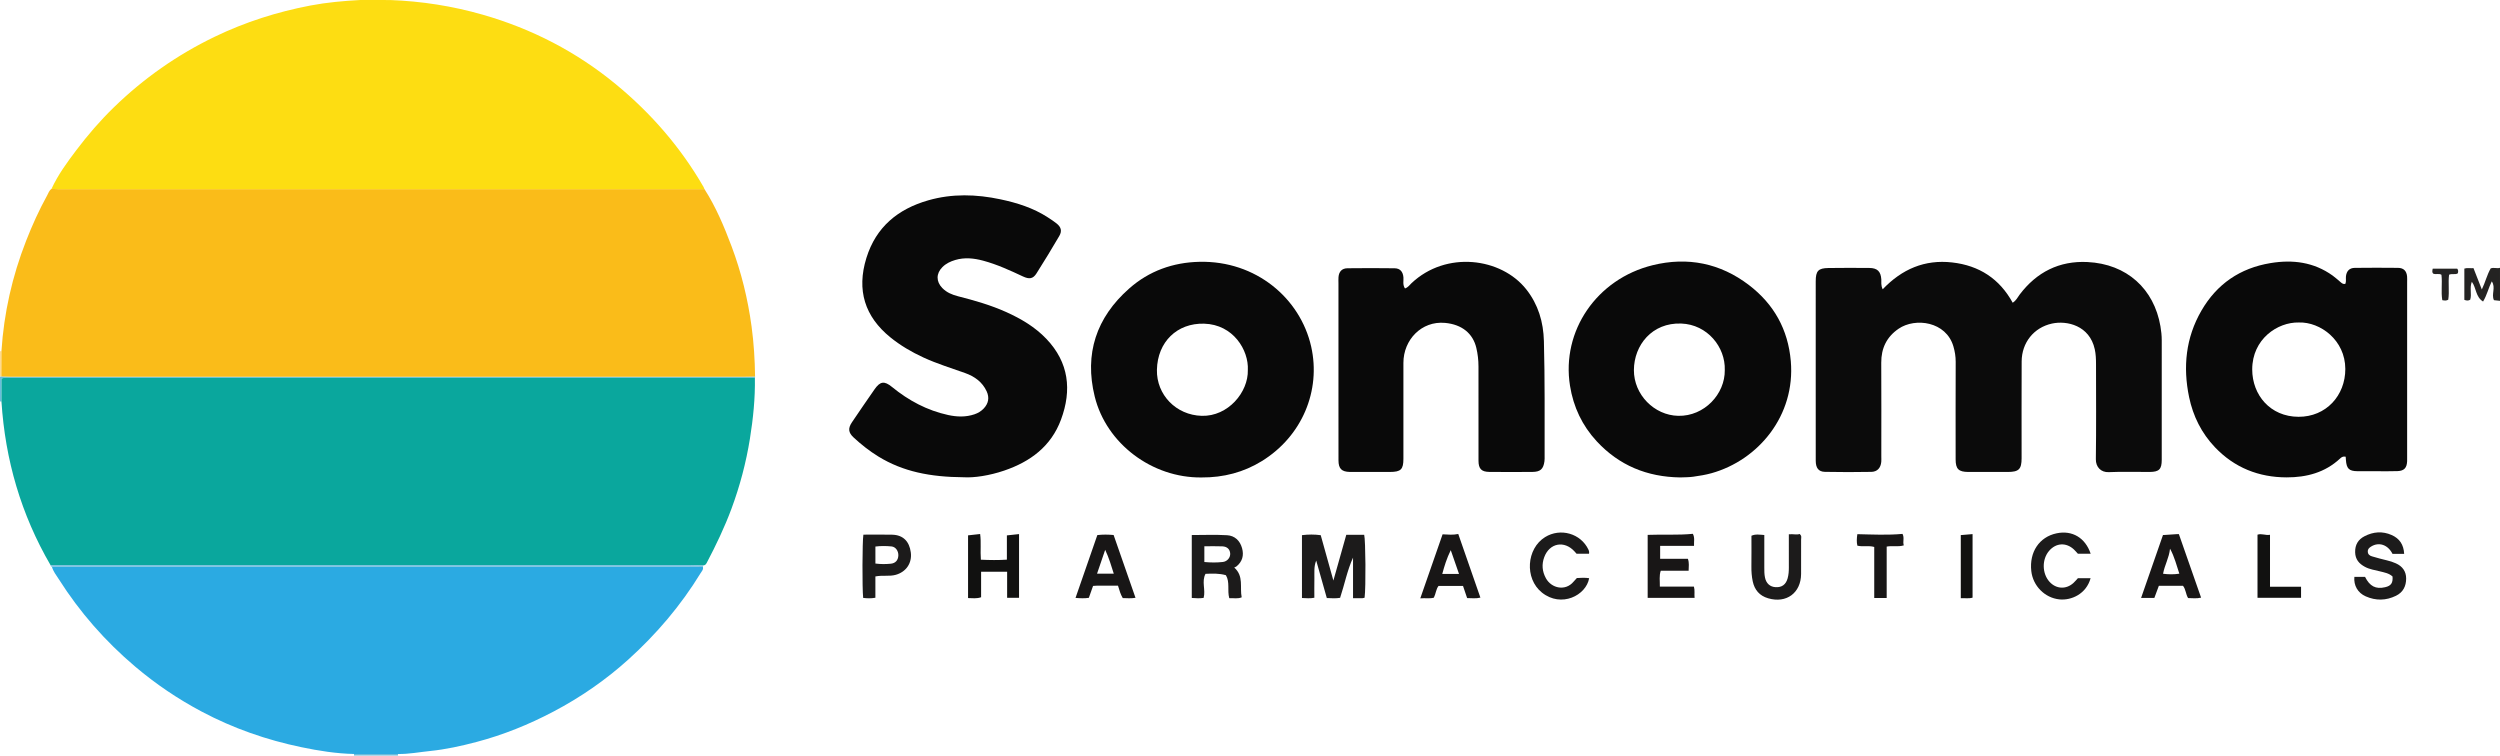 <?xml version="1.0" encoding="iso-8859-1"?>
<!-- Generator: Adobe Illustrator 27.0.0, SVG Export Plug-In . SVG Version: 6.00 Build 0)  -->
<svg version="1.1" id="Layer_1" xmlns="http://www.w3.org/2000/svg" xmlns:xlink="http://www.w3.org/1999/xlink" x="0px" y="0px"
	 viewBox="0 0 1589 480.218" style="enable-background:new 0 0 1589 480.218;" xml:space="preserve">
<g>
	<path style="fill:#6BBCDB;" d="M0.932,255.189l-0.468-0.048L0,255.218c0-5.333,0-10.667,0-16l0.415,0.138
		c0,0,0.43-0.079,0.43-0.079c1.828,0.055,3.656,0.157,5.484,0.157c155.867,0.007,311.733,0.007,467.6,0.001
		c1.997,0,3.993-0.081,5.99-0.124c0.047,0.293,0.008,0.574-0.114,0.844c-2.165-0.025-4.33-0.072-6.495-0.072
		c-83.789-0.004-167.578-0.003-251.367-0.003c-71.629,0-143.257-0.003-214.886,0.018c-1.927,0.001-3.933-0.376-6.126,0.592
		C0.932,245.58,0.932,250.385,0.932,255.189z"/>
	<path style="fill:#242322;" d="M1589,191.218c-1.301-0.142-2.602-0.285-3.845-0.421c-1.846-3.788,1.352-7.986-1.389-11.966
		c-2.109,4.21-2.969,8.584-5.526,12.831c-4.846-3.01-4.2-8.579-7.138-12.584c-1.583,3.909,0.123,7.897-1.05,11.43
		c-1.202,0.706-2.303,0.638-3.714,0.07c0-6.461,0-13.027,0-19.863c1.875-0.623,3.778-0.112,5.811-0.282
		c1.802,4.609,3.478,8.892,5.299,13.55c2.195-4.508,3.259-9.235,5.627-13.37c1.957-0.826,4.002,0.258,5.925-0.396
		C1589,177.218,1589,184.218,1589,191.218z"/>
	<path style="fill:#6BBCDB;" d="M225,480.218c0.002-0.331,0.004-0.661,0.005-0.992c9.334,0.003,18.669,0.005,28.003,0.008
		c-0.107,0.327-0.11,0.656-0.008,0.985C243.667,480.218,234.333,480.218,225,480.218z"/>
	<path style="fill:#FEDA92;" d="M0.846,239.277c0,0-0.43,0.079-0.43,0.079L0,239.218c0-5.333,0-10.667,0-16
		c0.313,0.054,0.622,0.033,0.925-0.062C0.899,228.53,0.872,233.903,0.846,239.277z"/>
	<path style="fill:#0AA79D;" d="M0.932,255.189c0-4.804,0-9.609,0-14.499c2.193-0.968,4.199-0.591,6.126-0.592
		c71.629-0.022,143.257-0.018,214.886-0.018c83.789,0,167.578-0.001,251.367,0.003c2.165,0,4.33,0.047,6.495,0.072
		c0.228,12.981-1.095,25.851-3.144,38.633c-2.44,15.22-6.367,30.085-11.735,44.545c-4.39,11.828-9.829,23.182-15.695,34.342
		c-0.518,0.985-1.049,1.642-2.176,1.697c-2.662-0.054-5.324-0.156-7.986-0.156c-135.65-0.01-271.301-0.012-406.951-0.015
		C13.397,327.027,3.284,292.272,0.932,255.189z"/>
	<path style="fill:#FABC19;" d="M0.846,239.277c0.026-5.374,0.053-10.748,0.079-16.121c1.552-24.19,6.844-47.542,15.677-70.107
		c3.876-9.902,8.247-19.573,13.39-28.884c0.789-1.428,1.25-3.105,2.727-4.085c1.496,0.046,2.993,0.132,4.489,0.132
		c136.854,0.003,273.708,0,410.562-0.002c7.271,11.382,12.479,23.752,17.209,36.328c6.204,16.495,10.366,33.547,12.721,50.982
		c1.421,10.523,2.09,21.151,2.219,31.791c-1.997,0.043-3.993,0.124-5.99,0.124c-155.867,0.006-311.733,0.006-467.6-0.001
		C4.502,239.434,2.674,239.332,0.846,239.277z"/>
	<path style="fill:#FDDD12;" d="M447.771,120.21c-136.854,0.003-273.708,0.006-410.562,0.002c-1.496,0-2.993-0.086-4.489-0.132
		c4.124-8.974,9.935-16.892,15.843-24.701c7.235-9.564,15.058-18.64,23.673-27.026c18.994-18.489,40.389-33.496,64.271-45.016
		c19.394-9.355,39.746-15.814,60.821-19.834C207.742,1.517,218.373,0.577,228.995,0c6.336,0.008,12.672,0.016,19.008,0.025
		c19.985,0.73,39.633,3.813,58.825,9.316c31.185,8.942,59.544,23.568,84.6,44.205c22.4,18.449,41.209,40.097,55.76,65.312
		C447.432,119.28,447.579,119.758,447.771,120.21z"/>
	<path style="fill:#2BAAE2;" d="M253.008,479.234c-9.334-0.003-18.669-0.005-28.003-0.008c-11.289-0.236-22.399-2.022-33.405-4.307
		c-22.132-4.594-43.3-11.971-63.317-22.578c-15.154-8.03-29.272-17.568-42.355-28.641c-19.031-16.106-35.293-34.645-48.646-55.707
		c-1.577-2.487-3.509-4.811-4.273-7.759c134.413-0.006,268.826-0.012,403.238-0.014c3.497,0,6.994,0.048,10.491,0.074
		c0.5,1.702-0.719,2.81-1.468,4.035c-12.568,20.563-28.052,38.731-45.89,54.85c-14.45,13.058-30.397,24.049-47.663,33.139
		c-15.59,8.207-31.828,14.78-48.833,19.269c-9.714,2.564-19.555,4.742-29.619,5.764
		C266.517,478.038,259.833,479.358,253.008,479.234z"/>
	<path style="fill:#0B0B0B;" d="M1196.627,183.872c12.295-12.854,26.727-19.032,44.147-17.065
		c17.174,1.939,30.147,10.357,38.496,25.612c2.285-1.451,3.156-3.506,4.442-5.206c10.803-14.286,25.194-21.529,43.048-20.668
		c25.144,1.212,42.36,17.148,46.414,40.807c0.51,2.975,0.832,5.915,0.832,8.915c-0.004,25.333,0.003,50.667-0.006,76
		c-0.002,5.984-1.644,7.667-7.658,7.701c-8.666,0.048-17.347-0.277-25.995,0.124c-4.952,0.229-8.293-3.233-8.224-8.224
		c0.279-20.163,0.124-40.332,0.108-60.498c-0.003-3.154-0.114-6.273-0.802-9.41c-3.316-15.108-17.724-18.378-27.209-16.301
		c-11.518,2.522-19.19,12.109-19.254,24.061c-0.109,20.499-0.029,41-0.036,61.499c-0.002,7.03-1.739,8.749-8.847,8.759
		c-8.333,0.011-16.667,0.024-25-0.005c-6.191-0.022-8.076-1.874-8.081-7.955c-0.016-20.667-0.046-41.333,0.034-62
		c0.013-3.385-0.515-6.645-1.444-9.826c-4.644-15.891-24.213-18.487-34.814-11.268c-7.572,5.156-11.111,12.387-11.054,21.602
		c0.122,19.833,0.037,39.666,0.037,59.5c0,1.167,0.083,2.341-0.019,3.499c-0.342,3.847-2.517,6.328-6.327,6.394
		c-9.83,0.17-19.669,0.2-29.497-0.013c-4.096-0.088-5.828-2.479-5.837-7.096c-0.031-16.833-0.012-33.667-0.012-50.5
		c0-21.167-0.005-42.333,0.003-63.5c0.002-6.613,1.588-8.373,8.082-8.463c8.665-0.12,17.333-0.109,25.999-0.034
		c5.104,0.044,7.26,2.216,7.611,7.239C1195.889,179.356,1195.395,181.217,1196.627,183.872z"/>
	<path style="fill:#090909;" d="M612.483,303.344c-21.263-0.156-38.462-3.563-54.1-13.129c-5.699-3.487-10.905-7.612-15.798-12.125
		c-3.403-3.138-3.679-5.843-1.087-9.684c4.741-7.025,9.529-14.018,14.377-20.969c3.557-5.099,6.191-5.484,11.06-1.501
		c10.579,8.653,22.337,14.941,35.741,17.858c5.552,1.208,11.169,1.413,16.699-0.466c2.253-0.765,4.199-1.93,5.842-3.645
		c3.075-3.209,3.767-6.946,1.896-10.974c-2.766-5.954-7.69-9.446-13.664-11.59c-8.875-3.185-17.91-5.929-26.498-9.889
		c-7.575-3.493-14.728-7.666-21.2-12.948c-15.975-13.037-21.434-29.755-15.074-50.307c6.107-19.731,20.071-31.131,39.341-36.651
		c15.198-4.354,30.561-3.887,45.895-0.631c10.584,2.248,20.825,5.474,30.01,11.42c1.951,1.263,3.912,2.537,5.72,3.991
		c2.809,2.259,3.482,4.729,1.644,7.875c-4.689,8.024-9.524,15.967-14.505,23.812c-2.182,3.436-4.516,3.825-8.585,1.924
		c-8.253-3.855-16.501-7.673-25.355-10.042c-5.898-1.578-11.75-2.186-17.68-0.427c-3.055,0.906-5.914,2.253-8.19,4.549
		c-4.03,4.064-4.039,9.158-0.052,13.273c2.756,2.844,6.282,4.283,10.023,5.238c10.434,2.664,20.778,5.608,30.626,10.043
		c9.462,4.261,18.349,9.515,25.544,17.07c14.278,14.994,16.234,32.495,9.261,51.295c-6.313,17.022-19.53,26.761-36.138,32.406
		C628.882,302.297,619.207,303.763,612.483,303.344z"/>
	<path style="fill:#090909;" d="M1490.911,290.261c-1.825-0.348-2.724,0.408-3.587,1.21c-9.574,8.903-21.27,11.967-33.922,11.949
		c-17.787-0.026-33.207-6.186-45.541-19.113c-8.545-8.955-13.954-19.804-16.466-31.889c-3.989-19.189-2.132-37.748,7.812-54.936
		c9.815-16.967,24.565-27.067,43.979-30.269c14.155-2.334,27.481-0.613,39.422,7.929c1.886,1.35,3.589,2.956,5.375,4.445
		c0.791,0.66,1.633,1.144,2.739,0.813c0.642-1.596,0.178-3.288,0.383-4.922c0.408-3.25,2.26-5.176,5.567-5.217
		c9.162-0.112,18.326-0.109,27.488-0.012c3.604,0.038,5.475,1.959,5.793,5.492c0.104,1.157,0.031,2.331,0.031,3.497
		c0.001,37.152,0.001,74.305,0.001,111.457c0,0.833,0.031,1.667-0.007,2.499c-0.191,4.192-1.884,6.08-6.1,6.244
		c-4.658,0.181-9.328,0.058-13.993,0.063c-3.832,0.004-7.664,0.03-11.495-0.006c-5.337-0.051-6.931-1.633-7.314-7.143
		C1491.03,291.705,1490.974,291.058,1490.911,290.261z M1461.155,204.971c-13.558-0.315-29.665,10.573-29.644,29.847
		c0.018,16.254,11.458,30.028,29.419,30.098c17.539,0.069,29.791-13.537,29.754-30.403
		C1490.643,216.155,1474.765,204.533,1461.155,204.971z"/>
	<path style="fill:#090909;" d="M763.611,303.475c-31.31,0.326-60.414-21.433-67.811-51.451
		c-6.687-27.137,1.012-50.202,21.917-68.651c12.685-11.195,27.894-16.6,44.674-16.968c35.873-0.786,64.08,23.19,70.996,53.899
		c6.282,27.895-5.715,56.966-31.39,72.784C790.581,300.121,777.788,303.571,763.611,303.475z M793.124,235.165
		c0.628-12.52-9.184-28.945-27.837-29.439c-17.08-0.452-29.574,11.521-29.948,29.338c-0.332,15.778,12.119,28.806,28.523,29.242
		C780.579,264.75,793.498,249.268,793.124,235.165z"/>
	<path style="fill:#090909;" d="M1067.93,303.453c-21.052-0.289-38.875-7.657-53.051-22.965
		c-9.225-9.962-14.84-21.776-16.994-35.341c-5.528-34.812,16.991-67.823,52.539-76.58c22.205-5.47,42.975-1.33,61.267,12.662
		c15.836,12.114,24.81,28.23,26.543,48.269c2.994,34.619-20.571,62.898-50.343,71.254c-3.822,1.073-7.79,1.701-11.729,2.257
		C1073.369,303.403,1070.511,303.329,1067.93,303.453z M1096.273,235.165c0.438-14.574-11.076-28.923-27.689-29.523
		c-18.592-0.671-30.005,13.787-30.078,29.57c-0.073,15.615,12.91,28.758,28.163,29.092
		C1083.291,264.668,1096.506,250.423,1096.273,235.165z"/>
	<path style="fill:#090909;" d="M893.012,183.344c2.034-0.718,2.933-2.209,4.123-3.333c22.051-20.831,57.056-16.272,72.982,3.928
		c7.588,9.625,10.861,20.707,11.184,32.84c0.647,24.314,0.419,48.633,0.455,72.95c0.002,1.165,0.049,2.345-0.109,3.492
		c-0.675,4.902-2.586,6.687-7.566,6.732c-9.165,0.083-18.333,0.094-27.498-0.004c-4.978-0.053-6.839-2.006-6.849-7.051
		c-0.04-19.999-0.02-39.997-0.014-59.996c0.001-4-0.454-7.929-1.384-11.831c-2.155-9.042-9.038-14.847-19.888-15.841
		c-14.947-1.369-26.446,10.779-26.445,25.387c0.002,18.332,0,36.664,0,54.996c0,2,0.004,4-0.001,5.999
		c-0.015,6.798-1.604,8.348-8.613,8.362c-6,0.012-11.999,0.003-17.999,0.003c-2.5,0-5.001,0.049-7.499-0.01
		c-5.168-0.123-7.141-2.085-7.159-7.344c-0.047-13.999-0.016-27.998-0.016-41.997c0-23.498,0-46.997,0-70.495
		c0-1.333-0.083-2.673,0.023-3.998c0.282-3.509,2.19-5.583,5.711-5.625c9.993-0.118,19.99-0.133,29.983,0.011
		c3.501,0.05,5.272,2.213,5.581,5.767C892.209,178.522,891.376,180.912,893.012,183.344z"/>
	<path style="fill:#1C1B1B;" d="M827.523,340.148c4.016-0.503,7.932-0.534,11.935,0.017c2.618,9.39,5.189,18.611,8.039,28.832
		c2.872-10.185,5.483-19.442,8.205-29.095c3.797,0,7.556,0,11.376,0c0.89,3.276,1.127,33.435,0.254,39.995
		c-0.423,0.103-0.883,0.303-1.346,0.313c-1.809,0.038-3.618,0.015-6.002,0.015c0-4.44,0-8.706,0-12.971c0-4.276,0-8.551,0-12.827
		c-3.74,8.224-5.361,16.998-8.219,25.554c-2.748,0.461-5.526,0.277-8.45,0.13c-2.276-8.054-4.503-15.939-6.731-23.825
		c-1.588,3.827-1.08,7.704-1.167,11.525c-0.09,3.973-0.02,7.95-0.02,12.118c-2.698,0.527-5.132,0.297-7.872,0.165
		C827.523,366.789,827.523,353.573,827.523,340.148z"/>
	<path style="fill:#1C1B1B;" d="M781.311,380.194c-1.359-5.109,0.523-10.147-2.127-14.59c-4.245-1.237-8.516-1.069-12.96-0.873
		c-2.612,4.918,0.204,10.194-1.194,15.29c-2.402,0.38-4.83,0.254-7.537,0.04c0-13.325,0-26.52,0-39.989
		c7.58,0,15.034-0.322,22.444,0.114c4.86,0.286,8.175,3.415,9.515,8.219c1.272,4.562,0.231,8.515-3.519,11.587
		c-0.356,0.292-0.838,0.43-1.451,0.734c6.238,5.529,3.415,12.576,4.738,18.932C786.674,380.744,784.095,380.077,781.311,380.194z
		 M765.486,357.218c4.23,0.383,8.023,0.417,11.786-0.031c2.83-0.337,4.846-2.899,4.637-5.457c-0.214-2.623-1.907-4.326-4.982-4.471
		c-3.74-0.176-7.495-0.042-11.441-0.042C765.486,350.688,765.486,353.749,765.486,357.218z"/>
	<path style="fill:#1C1B1B;" d="M1528.085,352.026c-2.901,0-5.195,0-7.417,0c-2.903-5.79-8.587-7.711-13.52-4.683
		c-1.163,0.714-2.167,1.513-2.184,3.079c-0.02,1.828,1.08,2.738,2.614,3.183c3.174,0.921,6.356,1.839,9.578,2.567
		c1.956,0.442,3.812,1.071,5.632,1.877c4.22,1.868,6.585,5.152,6.561,9.703c-0.025,4.753-1.875,8.681-6.463,10.925
		c-6.371,3.116-12.804,3.198-19.225,0.375c-5.073-2.23-7.73-6.915-7.23-12.408c2.253,0,4.53,0,6.779,0
		c3.041,6.05,6.821,7.979,12.807,6.583c3.726-0.869,5.008-2.678,4.68-6.795c-2.195-2.081-5.162-2.554-8.029-3.283
		c-3.196-0.813-6.495-1.244-9.476-2.837c-3.776-2.018-6.17-4.754-6.264-9.343c-0.096-4.709,1.921-8.04,5.926-10.118
		c5.582-2.897,11.408-3.377,17.266-0.792C1525.119,342.264,1527.785,346.127,1528.085,352.026z"/>
	<path style="fill:#181616;" d="M1055.004,372.857c7.485,0,14.455,0,21.649,0c0.689,2.411,0.164,4.655,0.427,7.127
		c-10.088,0-19.82,0-29.824,0c0-13.244,0-26.48,0-40.017c9.569-0.393,19.175,0.279,28.727-0.674c1.345,2.576,0.601,4.873,0.736,7.66
		c-7.215,0-14.26,0-21.534,0c0,2.941,0,5.351,0,8.209c5.906,0,11.816,0,17.628,0c0.972,2.704,0.483,4.979,0.476,7.585
		c-6.073,0-11.832,0-17.713,0C1054.456,366.072,1055.08,369.151,1055.004,372.857z"/>
	<path style="fill:#181616;" d="M916.904,339.613c3.5,0.179,6.632,0.493,9.965-0.215c4.704,13.524,9.322,26.801,14.07,40.449
		c-2.849,0.72-5.557,0.304-8.433,0.294c-0.881-2.602-1.718-5.075-2.613-7.719c-5.129,0-10.259,0-15.558,0
		c-1.629,2.064-1.682,4.857-2.971,7.457c-2.585,0.758-5.351,0.144-8.627,0.426C907.591,366.365,912.248,352.987,916.904,339.613z
		 M927.357,364.813c-1.785-5.142-3.363-9.685-5.255-15.134c-2.621,5.377-4.035,10.061-5.406,15.134
		C920.41,364.813,923.509,364.813,927.357,364.813z"/>
	<path style="fill:#111110;" d="M623.437,355.746c5.734,0.257,10.978,0.34,16.538-0.033c0-5.182,0-10.123,0-15.415
		c2.649-0.284,5.034-0.54,7.735-0.829c0,13.502,0,26.885,0,40.514c-2.397,0-4.791,0-7.577,0c0-5.518,0-10.928,0-16.576
		c-5.635,0-10.891,0-16.544,0c0,5.34,0,10.754,0,16.199c-2.911,1.029-5.487,0.537-8.291,0.531c0-13.336,0-26.403,0-39.866
		c2.329-0.257,4.721-0.521,7.681-0.848C623.695,344.696,623.002,349.986,623.437,355.746z"/>
	<path style="fill:#181616;" d="M1372.169,372.333c-1.005,2.706-1.917,5.164-2.868,7.725c-2.744,0-5.354,0-8.426,0
		c4.69-13.479,9.276-26.662,13.916-39.999c3.292-0.209,6.393-0.405,10.08-0.639c4.663,13.332,9.332,26.685,14.145,40.448
		c-2.85,0.68-5.547,0.298-8.264,0.263c-1.522-2.485-1.423-5.517-3.242-7.798C1382.519,372.333,1377.552,372.333,1372.169,372.333z
		 M1385.193,364.636c-1.817-5.356-3.02-10.595-5.924-15.897c-0.61,5.91-3.48,10.55-4.418,15.944
		C1378.373,365.122,1381.601,365.172,1385.193,364.636z"/>
	<path style="fill:#1C1B1B;" d="M1136.982,339.601c2.948-0.313,5.053,0.523,6.805-0.216c1.574,1.166,0.996,2.396,0.997,3.499
		c0.008,7.319,0.048,14.638-0.011,21.957c-0.099,12.047-9.35,18.824-20.922,15.436c-5.498-1.609-8.662-5.324-9.816-10.783
		c-0.652-3.08-0.885-6.222-0.843-9.396c0.086-6.477,0.026-12.955,0.026-19.578c2.661-1.212,5.204-0.657,8.178-0.475
		c0,7.034,0.008,13.813-0.005,20.592c-0.004,2.163-0.007,4.315,0.436,6.452c0.771,3.715,3.146,5.898,6.752,6.111
		c3.988,0.236,6.536-1.67,7.632-5.588c0.635-2.271,0.797-4.566,0.785-6.908C1136.959,353.76,1136.982,346.818,1136.982,339.601z"/>
	<path style="fill:#181616;" d="M710.59,372.232c-4.591,0-8.905-0.008-13.22,0.007c-0.815,0.003-1.63,0.103-2.625,0.17
		c-0.891,2.525-1.761,4.991-2.668,7.562c-2.71,0.428-5.315,0.314-8.475,0.062c4.684-13.496,9.266-26.701,13.858-39.932
		c3.501-0.432,6.792-0.366,10.354-0.058c4.624,13.267,9.246,26.531,13.912,39.92c-2.781,0.453-5.414,0.268-8.1,0.174
		C712.21,377.761,711.496,375.24,710.59,372.232z M702.455,349.463c-1.921,5.63-3.546,10.39-5.18,15.179c3.743,0,7.101,0,10.649,0
		C706.329,359.582,704.95,354.86,702.455,349.463z"/>
	<path style="fill:#1C1B1B;" d="M556.395,366.388c0,2.445,0,4.606,0,6.767c0,2.152,0,4.304,0,6.769
		c-2.744,0.496-5.268,0.406-7.768,0.103c-0.655-6.138-0.549-36.019,0.137-40.207c6.09,0,12.215-0.128,18.332,0.034
		c7.068,0.187,10.871,4.392,11.799,11.158c0.953,6.948-3.065,12.515-9.535,14.336C565.27,366.5,561.079,365.469,556.395,366.388z
		 M556.408,358.185c3.519,0.465,6.652,0.404,9.763,0.11c3.011-0.285,4.702-2.245,4.82-5.229c0.112-2.826-1.698-5.505-4.354-5.756
		c-3.377-0.32-6.803-0.373-10.229,0.07C556.408,351.156,556.408,354.423,556.408,358.185z"/>
	<path style="fill:#1C1B1B;" d="M1320.712,367.509c2.812,0,5.417,0,8.07,0c-2.756,10.043-12.243,14.242-19.823,13.461
		c-9.341-0.963-16.837-8.617-17.871-18.011c-1.329-12.076,5.07-21.642,16.037-23.973c9.952-2.115,18.285,2.791,21.705,12.959
		c-2.676,0-5.284,0-8.134,0c-0.745-0.802-1.581-1.821-2.536-2.713c-4.938-4.609-11.383-4.22-15.774,0.918
		c-4.647,5.436-4.49,14.425,0.343,19.701c4.19,4.574,10.457,4.903,15.09,0.735C1318.912,369.602,1319.843,368.441,1320.712,367.509z
		"/>
	<path style="fill:#1C1B1B;" d="M1009.985,351.967c-2.556,0-5.173,0-7.907,0c-0.385-0.433-0.822-0.93-1.265-1.422
		c-6.48-7.198-15.946-5.473-19.299,3.613c-1.683,4.561-1.318,9.045,1.076,13.399c3.526,6.413,12.386,8.362,17.554,2.169
		c0.639-0.766,1.339-1.479,2.106-2.321c2.555-0.176,5.178-0.297,7.815,0.098c-1.866,10.907-17.693,19.003-30.007,9.136
		c-11.212-8.983-9.79-27.944,1.97-35.233c9.776-6.06,22.726-2.356,27.586,7.947C1009.977,350.124,1010.181,350.912,1009.985,351.967
		z"/>
	<path style="fill:#181616;" d="M1199.178,380.105c-2.98,0-5.258,0-7.912,0c0-10.833,0-21.564,0-32.461
		c-3.653-1.058-7.177,0.037-10.715-0.812c-0.554-2.307-0.412-4.545-0.03-7.318c9.673,0.218,19.214,0.7,28.721-0.178
		c1.349,2.6-0.01,4.923,0.817,7.284c-3.676,1.152-7.187,0.075-10.881,0.795C1199.178,358.155,1199.178,368.89,1199.178,380.105z"/>
	<path style="fill:#111110;" d="M1434.873,339.835c2.701-0.89,5.077,0.581,7.942,0.085c0,10.98,0,21.719,0,33.016
		c6.781,0,13.159,0,19.737,0c0,2.64,0,4.717,0,7.043c-9.248,0-18.328,0-27.679,0
		C1434.873,366.625,1434.873,353.251,1434.873,339.835z"/>
	<path style="fill:#6BBCDB;" d="M446.738,360.295c-3.497-0.026-6.994-0.074-10.491-0.074
		c-134.413,0.002-268.826,0.008-403.238,0.014c-0.546-0.129-0.871-0.449-0.889-1.033c135.65,0.003,271.301,0.004,406.951,0.015
		c2.662,0,5.324,0.102,7.986,0.156C447.005,359.699,446.899,360.006,446.738,360.295z"/>
	<path style="fill:#111110;" d="M1246.269,340.105c2.452-0.205,4.845-0.406,7.494-0.628c0,13.593,0,26.851,0,40.383
		c-2.38,0.729-4.81,0.23-7.494,0.355C1246.269,366.766,1246.269,353.535,1246.269,340.105z"/>
	<path style="fill:#242322;" d="M1556.105,190.477c-1.258,0.764-2.386,0.578-3.785,0.314c-0.901-5.305,0.102-10.767-0.539-16.154
		c-1.728-1.044-3.671,0.067-5.314-0.765c-0.748-0.87-0.488-1.834-0.234-3.119c5.133,0,10.342,0,15.554,0
		c0.721,0.846,0.758,1.787,0.4,2.962c-1.54,1.065-3.524,0.013-5.546,0.89C1555.931,179.818,1556.934,185.27,1556.105,190.477z"/>
</g>
</svg>
